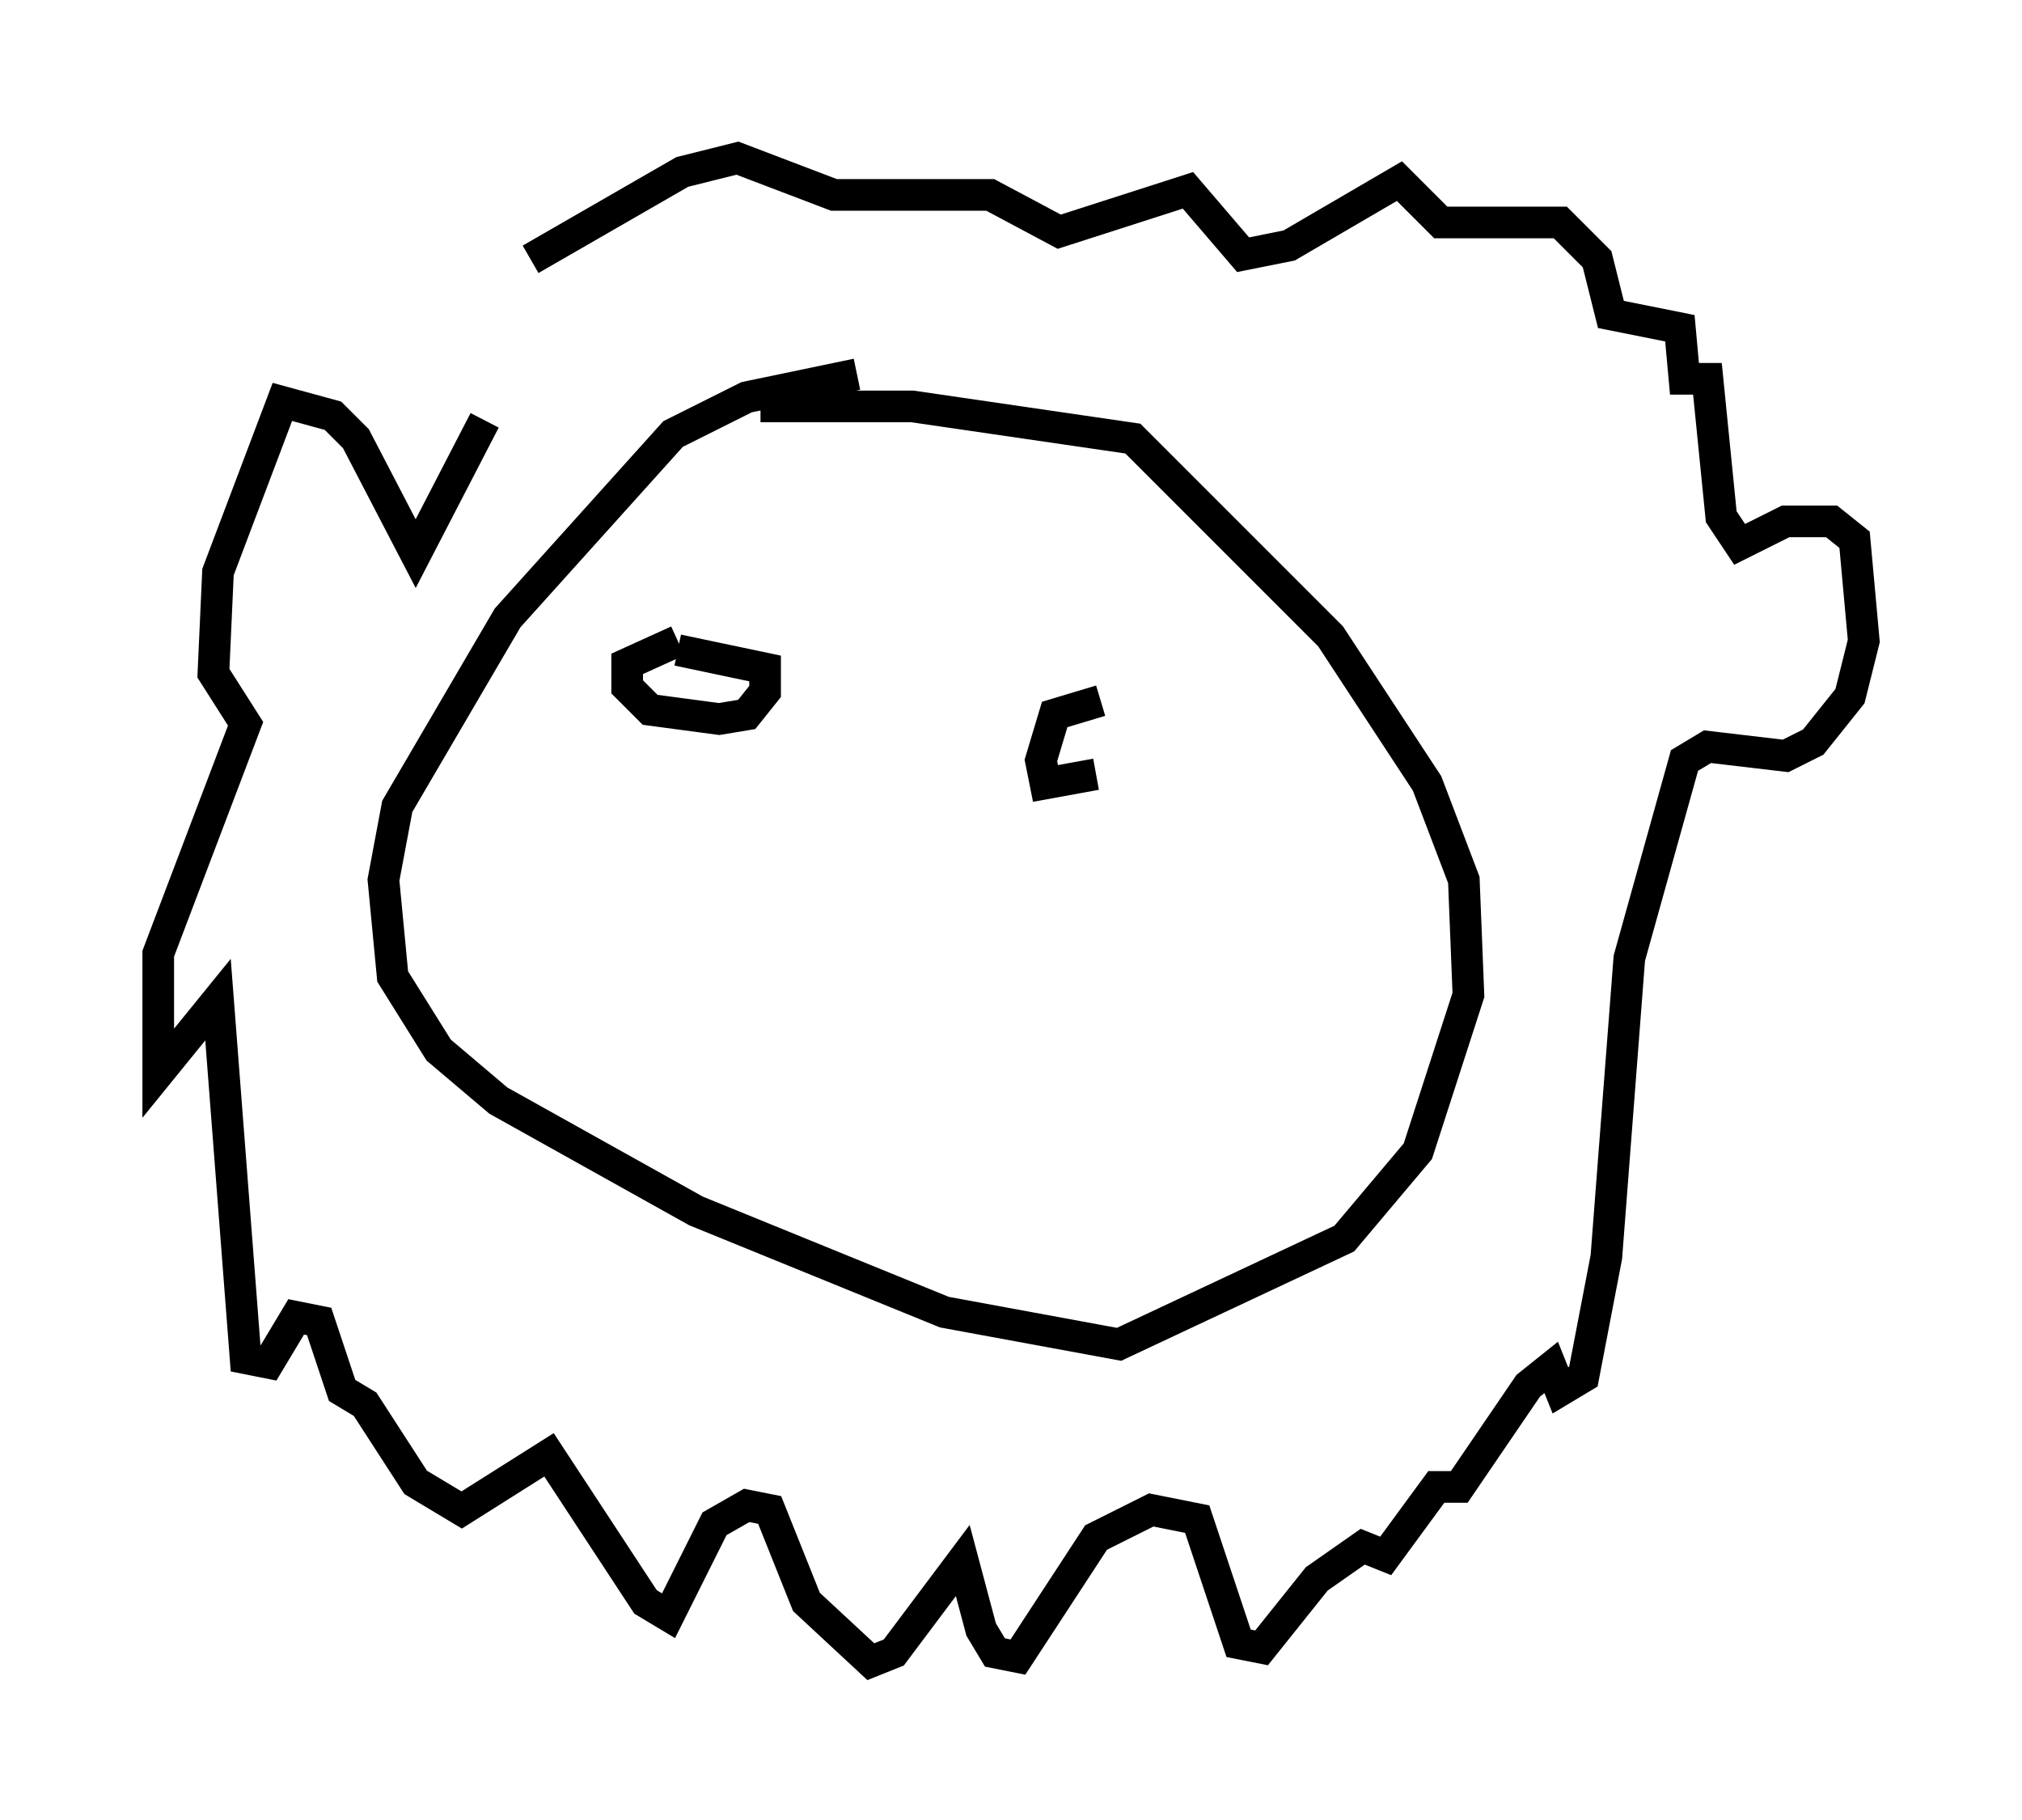 <?xml version="1.0" encoding="utf-8" ?>
<svg baseProfile="full" height="57.497" version="1.1" width="63.888" xmlns="http://www.w3.org/2000/svg" xmlns:ev="http://www.w3.org/2001/xml-events" xmlns:xlink="http://www.w3.org/1999/xlink"><defs /><rect fill="white" height="57.497" width="63.888" x="0" y="0" /><path d="M16.039, 9.648 m-0.726, 3.631 l-2.179, 4.212 -1.888, -3.631 l-0.726, -0.726 -1.598, -0.436 l-2.034, 5.374 -0.145, 3.196 l1.017, 1.598 -2.76, 7.263 l0.0, 3.777 1.888, -2.324 l0.872, 11.33 0.726, 0.145 l0.872, -1.453 0.726, 0.145 l0.726, 2.179 0.726, 0.436 l1.598, 2.469 1.453, 0.872 l2.76, -1.743 3.05, 4.648 l0.726, 0.436 1.453, -2.905 l1.017, -0.581 0.726, 0.145 l1.162, 2.905 2.034, 1.888 l0.726, -0.291 2.179, -2.905 l0.581, 2.179 0.436, 0.726 l0.726, 0.145 2.469, -3.777 l1.743, -0.872 1.453, 0.291 l1.307, 3.922 0.726, 0.145 l1.743, -2.179 1.453, -1.017 l0.726, 0.291 1.598, -2.179 l0.726, 0.0 2.179, -3.196 l0.726, -0.581 0.291, 0.726 l0.726, -0.436 0.726, -3.777 l0.726, -9.441 1.743, -6.246 l0.726, -0.436 2.469, 0.291 l0.872, -0.436 1.162, -1.453 l0.436, -1.743 -0.291, -3.196 l-0.726, -0.581 -1.453, 0.0 l-1.453, 0.726 -0.581, -0.872 l-0.436, -4.358 -0.726, 0.0 l-0.145, -1.598 -2.179, -0.436 l-0.436, -1.743 -1.162, -1.162 l-3.777, 0.0 -1.307, -1.307 l-3.486, 2.034 -1.453, 0.291 l-1.743, -2.034 -4.067, 1.307 l-2.179, -1.162 -4.939, 0.0 l-3.05, -1.162 -1.743, 0.436 l-4.793, 2.76 m10.313, 3.631 l-3.486, 0.726 -2.324, 1.162 l-5.229, 5.81 -3.486, 5.955 l-0.436, 2.324 0.291, 3.05 l1.453, 2.324 1.888, 1.598 l6.246, 3.486 7.844, 3.196 l5.52, 1.017 7.117, -3.341 l2.324, -2.76 1.598, -4.939 l-0.145, -3.631 -1.162, -3.05 l-3.05, -4.648 -6.246, -6.246 l-6.972, -1.017 -4.793, 0.0 m-2.615, 7.408 l-1.598, 0.726 0.0, 0.726 l0.726, 0.726 2.179, 0.291 l0.872, -0.145 0.581, -0.726 l0.0, -0.726 -2.76, -0.581 m13.363, 1.598 l-1.453, 0.436 -0.436, 1.453 l0.145, 0.726 1.598, -0.291 " fill="none" stroke="black" stroke-width="1" /></svg>
